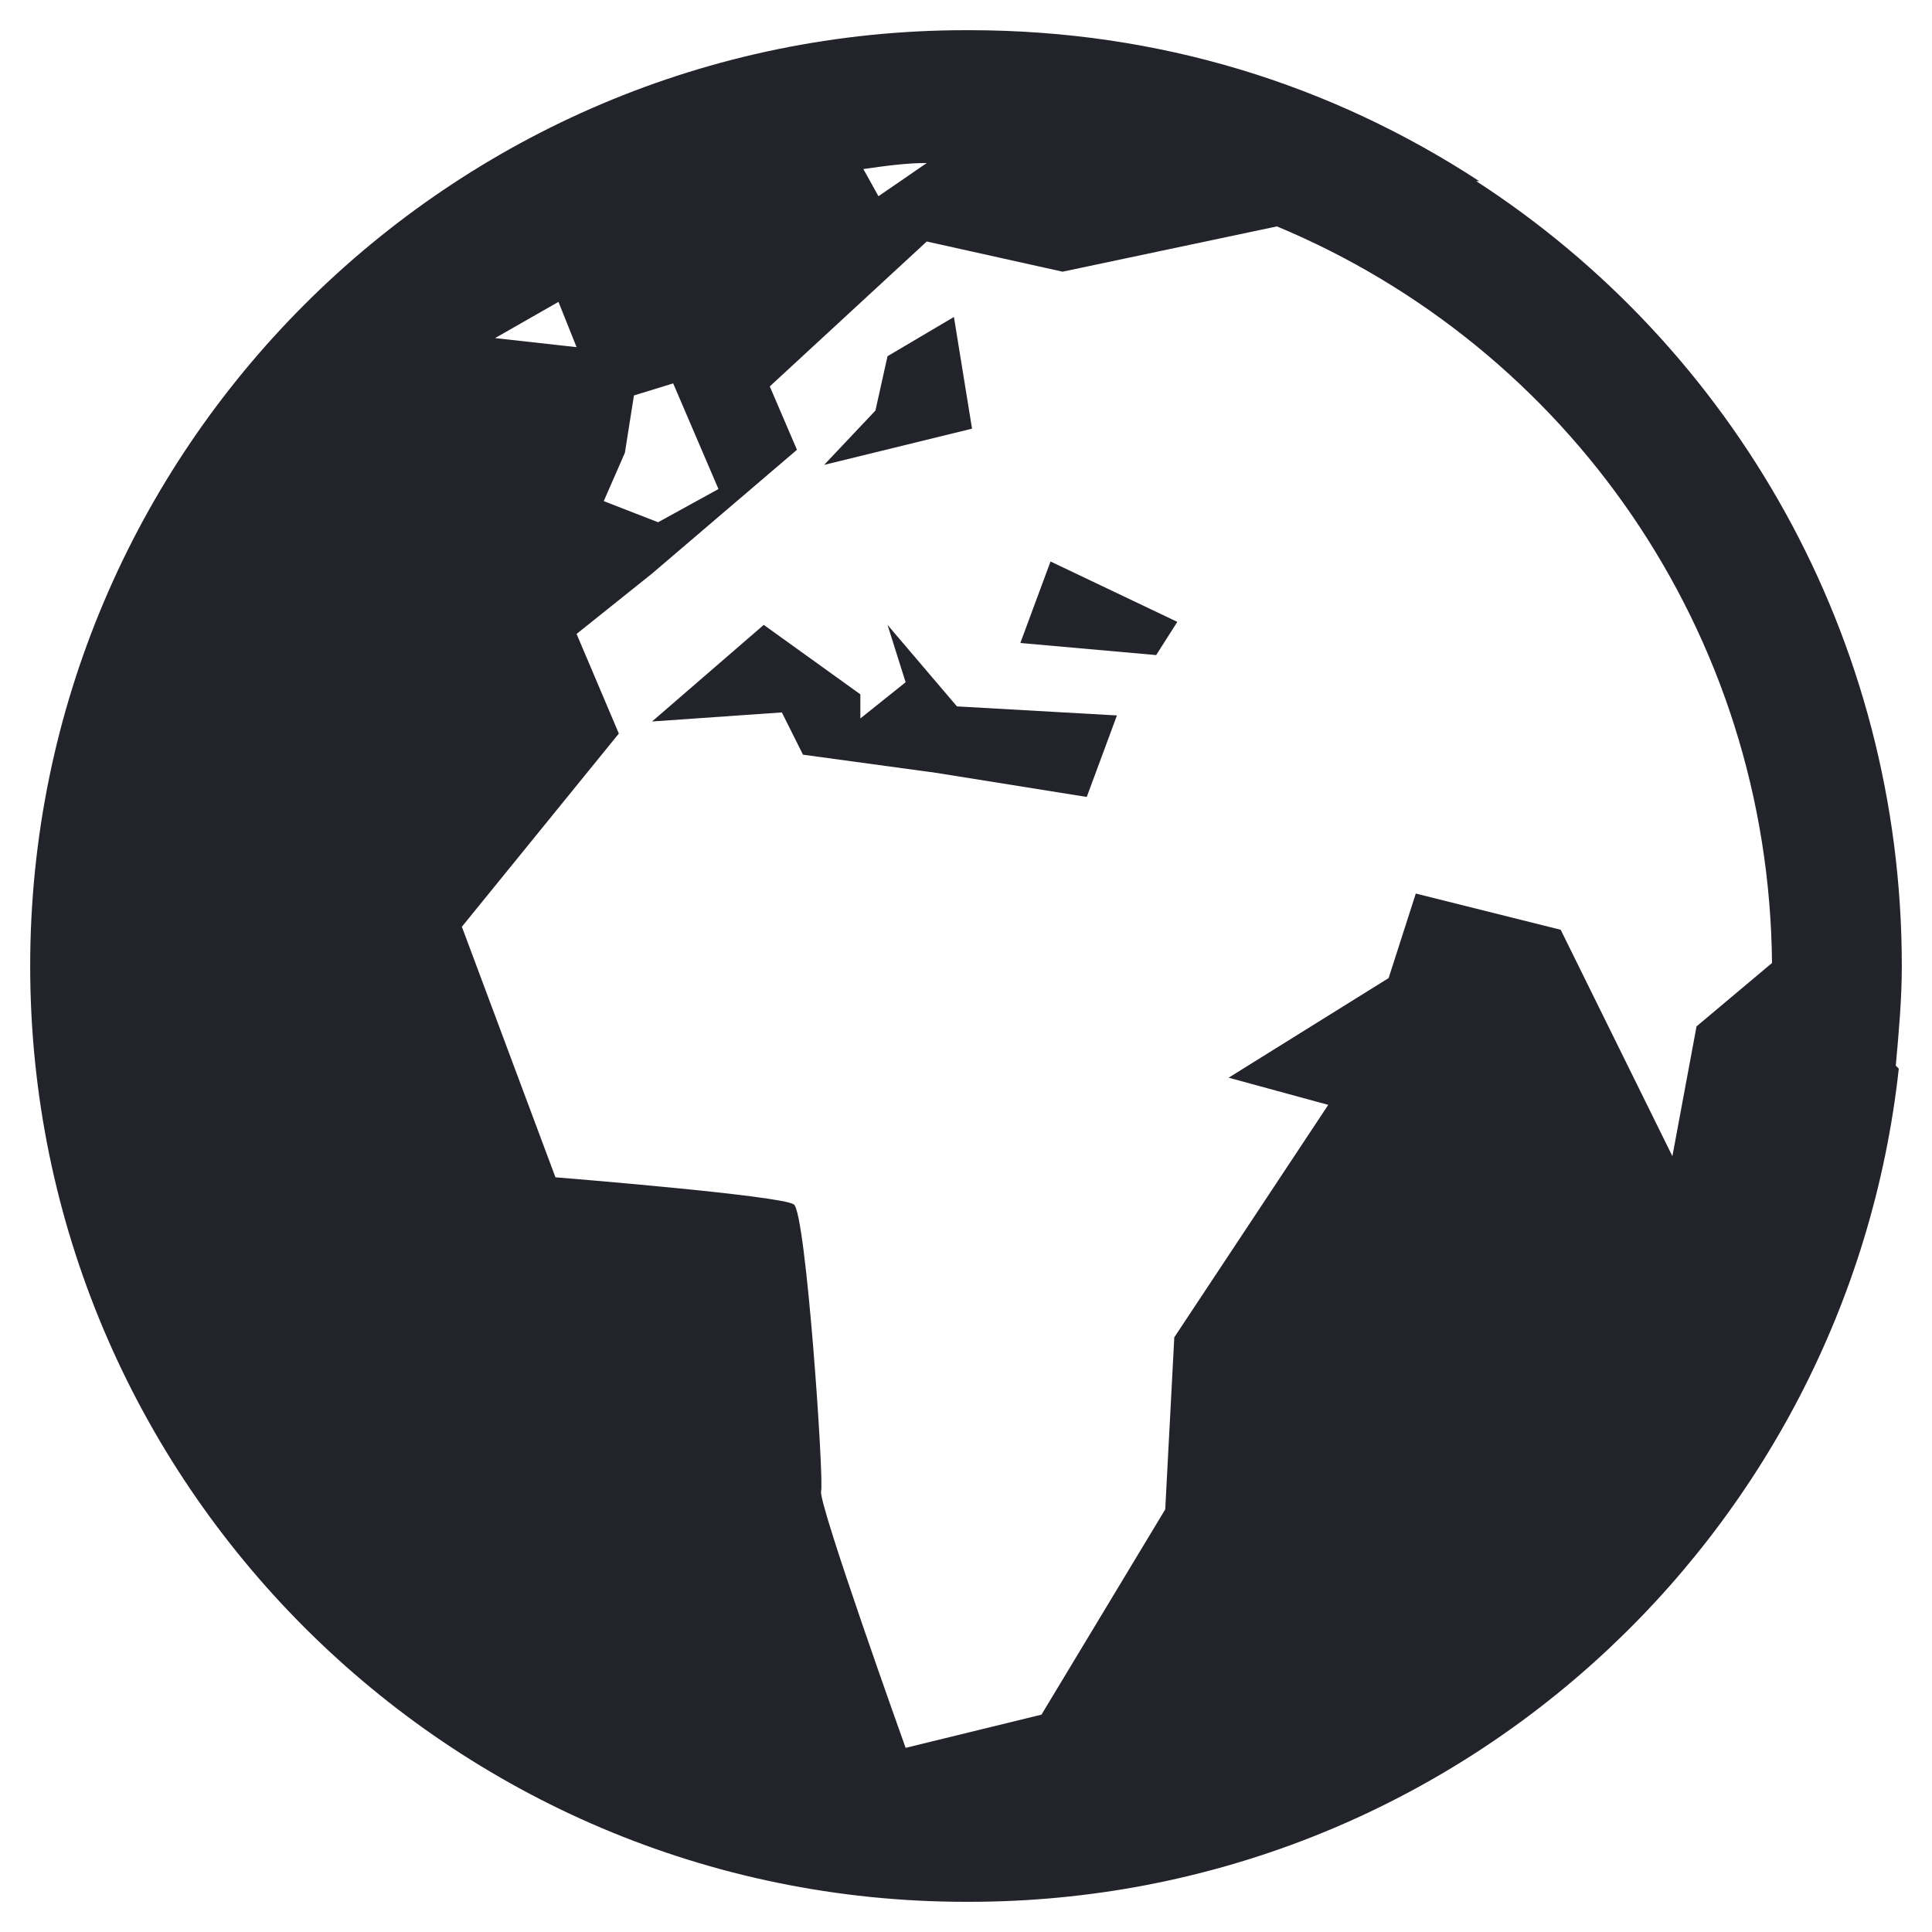 <?xml version="1.0" encoding="utf-8"?>
<!-- Generator: Adobe Illustrator 19.1.0, SVG Export Plug-In . SVG Version: 6.00 Build 0)  -->
<svg version="1.1" id="Layer_1" xmlns="http://www.w3.org/2000/svg" xmlns:xlink="http://www.w3.org/1999/xlink" x="0px" y="0px"
	 viewBox="0 0 64 64" style="enable-background:new 0 0 64 64;" xml:space="preserve">
<style type="text/css">
	.st0{fill:#23232C;}
	.st1{fill:#FF8E02;}
	.st2{fill-rule:evenodd;clip-rule:evenodd;fill:#23232C;}
	.st3{fill-rule:evenodd;clip-rule:evenodd;fill:#FF8E02;}
</style>
<g>
	<path class="st0" d="M63,32c0-10.9-5.6-20.5-14.1-26L49,6c-4.9-3.2-10.6-5-16.9-5c0,0,0,0,0,0c0,0,0,0-0.1,0C14.9,1,1,14.9,1,32
		s13.9,31,31,31c0,0,0,0,0.1,0c0,0,0,0,0,0c16,0,29.1-12.1,30.8-27.6l-0.1-0.1C62.9,34.2,63,33.1,63,32z M30.7,5.4l-1.6,1.1
		l-0.5-0.9C29.3,5.5,30,5.4,30.7,5.4z M23.8,16.2l-2,1.1L20,16.6l0.7-1.6l0.3-1.9l1.3-0.4L23.8,16.2z M19.1,11.5l-2.7-0.3l2.1-1.2
		L19.1,11.5z M58.7,31.9L56.2,34l-0.8,4.3l-3.7-7.5l-4.8-1.2l-0.9,2.8l-5.3,3.3l3.3,0.9l-5.1,7.7L38.6,50l-4.1,6.8L30,57.9
		c0,0-2.9-8.1-2.8-8.5c0.1-0.4-0.5-9.2-0.9-9.5c-0.4-0.3-7.9-0.9-7.9-0.9l-3.1-8.3l5.2-6.4L19.1,21l2.5-2l4.8-4.1l-0.9-2.1l5.2-4.8
		L35.2,9l7.1-1.5C51.9,11.5,58.6,20.9,58.7,31.9z"/>
	<polygon class="st0" points="29.4,20.7 30,22.6 28.5,23.8 28.5,23 25.3,20.7 21.6,23.9 25.9,23.6 26.6,25 31,25.6 36,26.4 37,23.7 
		31.7,23.4 	"/>
	<polygon class="st0" points="31.6,10.5 29.4,11.8 29,13.6 27.3,15.4 32.2,14.2 	"/>
	<polygon class="st0" points="33.8,21.3 38.3,21.7 39,20.6 34.8,18.6 	"/>
</g>
</svg>
